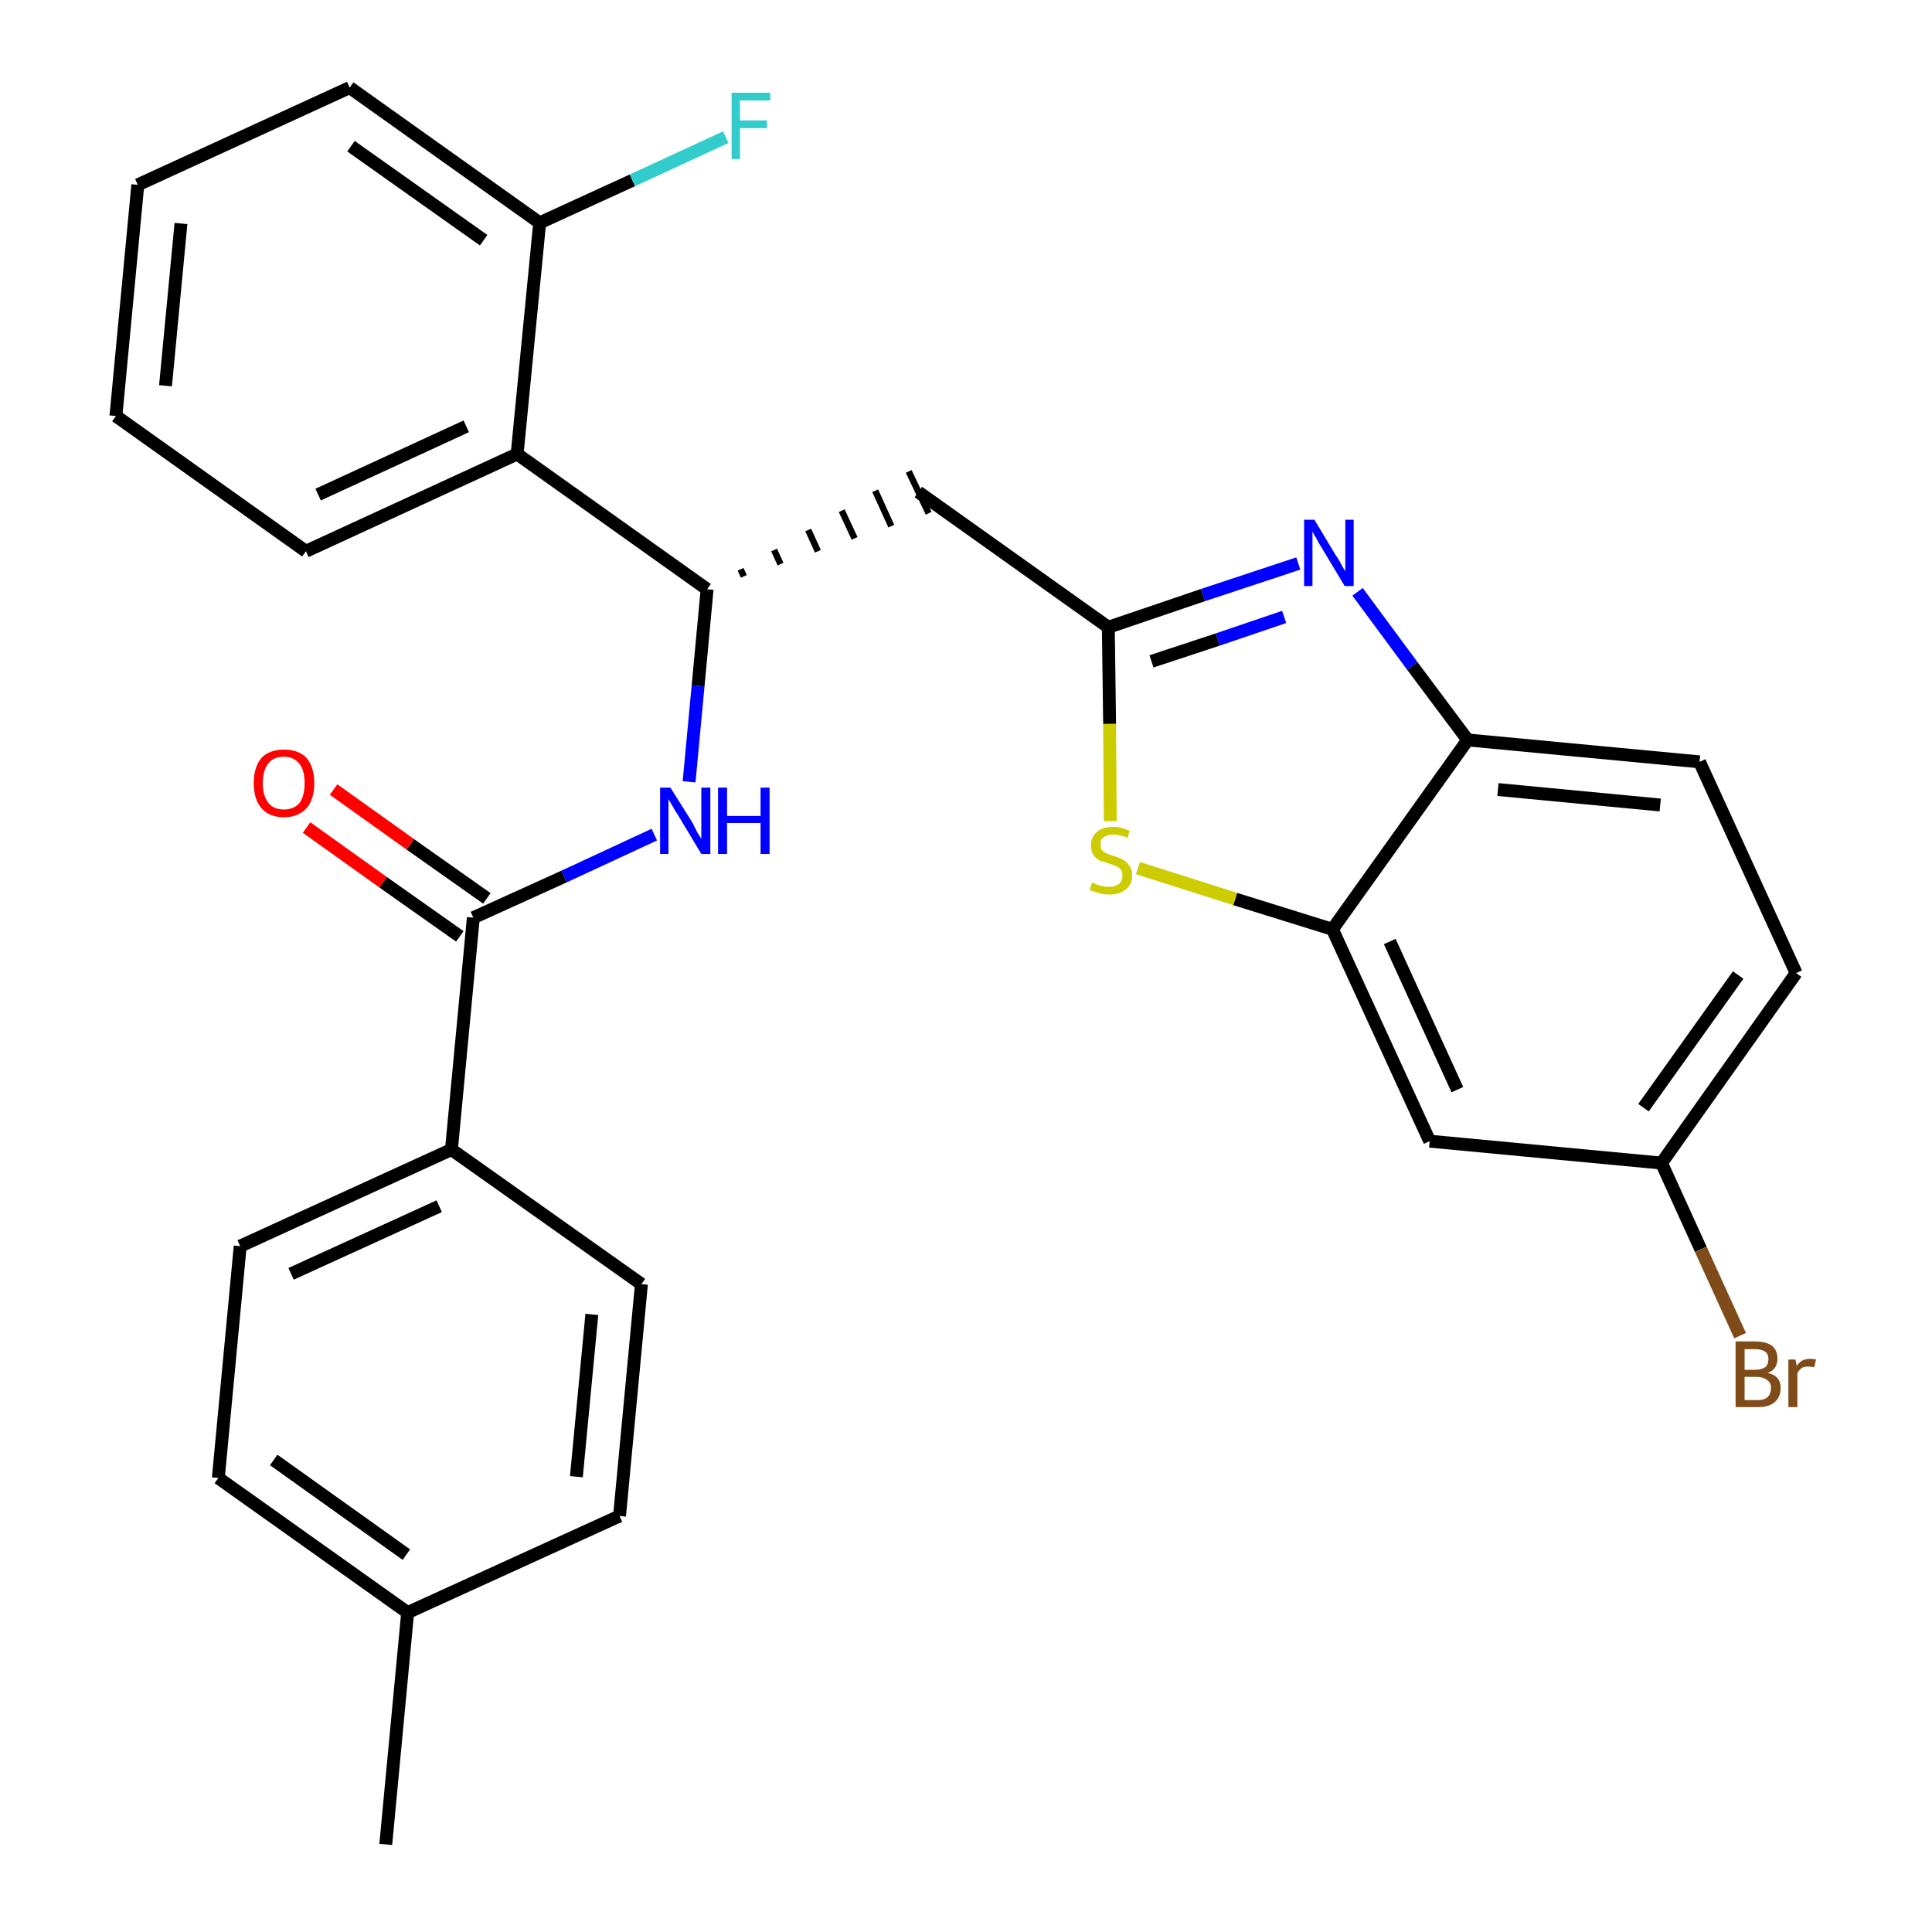 <?xml version='1.0' encoding='iso-8859-1'?>
<svg version='1.1' baseProfile='full'
              xmlns='http://www.w3.org/2000/svg'
                      xmlns:rdkit='http://www.rdkit.org/xml'
                      xmlns:xlink='http://www.w3.org/1999/xlink'
                  xml:space='preserve'
width='300px' height='300px' viewBox='0 0 300 300'>
<!-- END OF HEADER -->
<path class='bond-0 atom-0 atom-1' d='M 59.9,286.4 L 63.3,250.4' style='fill:none;fill-rule:evenodd;stroke:#000000;stroke-width:2.0px;stroke-linecap:butt;stroke-linejoin:miter;stroke-opacity:1' />
<path class='bond-1 atom-1 atom-2' d='M 63.3,250.4 L 33.9,229.5' style='fill:none;fill-rule:evenodd;stroke:#000000;stroke-width:2.0px;stroke-linecap:butt;stroke-linejoin:miter;stroke-opacity:1' />
<path class='bond-1 atom-1 atom-2' d='M 63.1,241.4 L 42.5,226.7' style='fill:none;fill-rule:evenodd;stroke:#000000;stroke-width:2.0px;stroke-linecap:butt;stroke-linejoin:miter;stroke-opacity:1' />
<path class='bond-28 atom-28 atom-1' d='M 96.2,235.4 L 63.3,250.4' style='fill:none;fill-rule:evenodd;stroke:#000000;stroke-width:2.0px;stroke-linecap:butt;stroke-linejoin:miter;stroke-opacity:1' />
<path class='bond-2 atom-2 atom-3' d='M 33.9,229.5 L 37.3,193.5' style='fill:none;fill-rule:evenodd;stroke:#000000;stroke-width:2.0px;stroke-linecap:butt;stroke-linejoin:miter;stroke-opacity:1' />
<path class='bond-3 atom-3 atom-4' d='M 37.3,193.5 L 70.1,178.5' style='fill:none;fill-rule:evenodd;stroke:#000000;stroke-width:2.0px;stroke-linecap:butt;stroke-linejoin:miter;stroke-opacity:1' />
<path class='bond-3 atom-3 atom-4' d='M 45.2,197.8 L 68.2,187.3' style='fill:none;fill-rule:evenodd;stroke:#000000;stroke-width:2.0px;stroke-linecap:butt;stroke-linejoin:miter;stroke-opacity:1' />
<path class='bond-4 atom-4 atom-5' d='M 70.1,178.5 L 73.5,142.5' style='fill:none;fill-rule:evenodd;stroke:#000000;stroke-width:2.0px;stroke-linecap:butt;stroke-linejoin:miter;stroke-opacity:1' />
<path class='bond-26 atom-4 atom-27' d='M 70.1,178.5 L 99.6,199.4' style='fill:none;fill-rule:evenodd;stroke:#000000;stroke-width:2.0px;stroke-linecap:butt;stroke-linejoin:miter;stroke-opacity:1' />
<path class='bond-5 atom-5 atom-6' d='M 75.6,139.5 L 63.7,131.1' style='fill:none;fill-rule:evenodd;stroke:#000000;stroke-width:2.0px;stroke-linecap:butt;stroke-linejoin:miter;stroke-opacity:1' />
<path class='bond-5 atom-5 atom-6' d='M 63.7,131.1 L 51.8,122.6' style='fill:none;fill-rule:evenodd;stroke:#FF0000;stroke-width:2.0px;stroke-linecap:butt;stroke-linejoin:miter;stroke-opacity:1' />
<path class='bond-5 atom-5 atom-6' d='M 71.4,145.4 L 59.5,137.0' style='fill:none;fill-rule:evenodd;stroke:#000000;stroke-width:2.0px;stroke-linecap:butt;stroke-linejoin:miter;stroke-opacity:1' />
<path class='bond-5 atom-5 atom-6' d='M 59.5,137.0 L 47.6,128.5' style='fill:none;fill-rule:evenodd;stroke:#FF0000;stroke-width:2.0px;stroke-linecap:butt;stroke-linejoin:miter;stroke-opacity:1' />
<path class='bond-6 atom-5 atom-7' d='M 73.5,142.5 L 87.6,136.1' style='fill:none;fill-rule:evenodd;stroke:#000000;stroke-width:2.0px;stroke-linecap:butt;stroke-linejoin:miter;stroke-opacity:1' />
<path class='bond-6 atom-5 atom-7' d='M 87.6,136.1 L 101.6,129.6' style='fill:none;fill-rule:evenodd;stroke:#0000FF;stroke-width:2.0px;stroke-linecap:butt;stroke-linejoin:miter;stroke-opacity:1' />
<path class='bond-7 atom-7 atom-8' d='M 107.0,121.4 L 108.4,106.5' style='fill:none;fill-rule:evenodd;stroke:#0000FF;stroke-width:2.0px;stroke-linecap:butt;stroke-linejoin:miter;stroke-opacity:1' />
<path class='bond-7 atom-7 atom-8' d='M 108.4,106.5 L 109.8,91.5' style='fill:none;fill-rule:evenodd;stroke:#000000;stroke-width:2.0px;stroke-linecap:butt;stroke-linejoin:miter;stroke-opacity:1' />
<path class='bond-8 atom-8 atom-9' d='M 115.5,89.5 L 115.0,88.4' style='fill:none;fill-rule:evenodd;stroke:#000000;stroke-width:1.0px;stroke-linecap:butt;stroke-linejoin:miter;stroke-opacity:1' />
<path class='bond-8 atom-8 atom-9' d='M 121.2,87.6 L 120.2,85.4' style='fill:none;fill-rule:evenodd;stroke:#000000;stroke-width:1.0px;stroke-linecap:butt;stroke-linejoin:miter;stroke-opacity:1' />
<path class='bond-8 atom-8 atom-9' d='M 127.0,85.6 L 125.5,82.3' style='fill:none;fill-rule:evenodd;stroke:#000000;stroke-width:1.0px;stroke-linecap:butt;stroke-linejoin:miter;stroke-opacity:1' />
<path class='bond-8 atom-8 atom-9' d='M 132.7,83.6 L 130.7,79.3' style='fill:none;fill-rule:evenodd;stroke:#000000;stroke-width:1.0px;stroke-linecap:butt;stroke-linejoin:miter;stroke-opacity:1' />
<path class='bond-8 atom-8 atom-9' d='M 138.4,81.7 L 135.9,76.2' style='fill:none;fill-rule:evenodd;stroke:#000000;stroke-width:1.0px;stroke-linecap:butt;stroke-linejoin:miter;stroke-opacity:1' />
<path class='bond-8 atom-8 atom-9' d='M 144.2,79.7 L 141.1,73.2' style='fill:none;fill-rule:evenodd;stroke:#000000;stroke-width:1.0px;stroke-linecap:butt;stroke-linejoin:miter;stroke-opacity:1' />
<path class='bond-19 atom-8 atom-20' d='M 109.8,91.5 L 80.3,70.5' style='fill:none;fill-rule:evenodd;stroke:#000000;stroke-width:2.0px;stroke-linecap:butt;stroke-linejoin:miter;stroke-opacity:1' />
<path class='bond-9 atom-9 atom-10' d='M 142.6,76.4 L 172.1,97.4' style='fill:none;fill-rule:evenodd;stroke:#000000;stroke-width:2.0px;stroke-linecap:butt;stroke-linejoin:miter;stroke-opacity:1' />
<path class='bond-10 atom-10 atom-11' d='M 172.1,97.4 L 186.8,92.4' style='fill:none;fill-rule:evenodd;stroke:#000000;stroke-width:2.0px;stroke-linecap:butt;stroke-linejoin:miter;stroke-opacity:1' />
<path class='bond-10 atom-10 atom-11' d='M 186.8,92.4 L 201.6,87.5' style='fill:none;fill-rule:evenodd;stroke:#0000FF;stroke-width:2.0px;stroke-linecap:butt;stroke-linejoin:miter;stroke-opacity:1' />
<path class='bond-10 atom-10 atom-11' d='M 178.8,102.7 L 189.1,99.3' style='fill:none;fill-rule:evenodd;stroke:#000000;stroke-width:2.0px;stroke-linecap:butt;stroke-linejoin:miter;stroke-opacity:1' />
<path class='bond-10 atom-10 atom-11' d='M 189.1,99.3 L 199.4,95.8' style='fill:none;fill-rule:evenodd;stroke:#0000FF;stroke-width:2.0px;stroke-linecap:butt;stroke-linejoin:miter;stroke-opacity:1' />
<path class='bond-29 atom-19 atom-10' d='M 172.4,127.5 L 172.3,112.4' style='fill:none;fill-rule:evenodd;stroke:#CCCC00;stroke-width:2.0px;stroke-linecap:butt;stroke-linejoin:miter;stroke-opacity:1' />
<path class='bond-29 atom-19 atom-10' d='M 172.3,112.4 L 172.1,97.4' style='fill:none;fill-rule:evenodd;stroke:#000000;stroke-width:2.0px;stroke-linecap:butt;stroke-linejoin:miter;stroke-opacity:1' />
<path class='bond-11 atom-11 atom-12' d='M 210.8,91.9 L 219.3,103.4' style='fill:none;fill-rule:evenodd;stroke:#0000FF;stroke-width:2.0px;stroke-linecap:butt;stroke-linejoin:miter;stroke-opacity:1' />
<path class='bond-11 atom-11 atom-12' d='M 219.3,103.4 L 227.9,114.9' style='fill:none;fill-rule:evenodd;stroke:#000000;stroke-width:2.0px;stroke-linecap:butt;stroke-linejoin:miter;stroke-opacity:1' />
<path class='bond-12 atom-12 atom-13' d='M 227.9,114.9 L 263.9,118.3' style='fill:none;fill-rule:evenodd;stroke:#000000;stroke-width:2.0px;stroke-linecap:butt;stroke-linejoin:miter;stroke-opacity:1' />
<path class='bond-12 atom-12 atom-13' d='M 232.6,122.6 L 257.8,125.0' style='fill:none;fill-rule:evenodd;stroke:#000000;stroke-width:2.0px;stroke-linecap:butt;stroke-linejoin:miter;stroke-opacity:1' />
<path class='bond-31 atom-18 atom-12' d='M 206.9,144.3 L 227.9,114.9' style='fill:none;fill-rule:evenodd;stroke:#000000;stroke-width:2.0px;stroke-linecap:butt;stroke-linejoin:miter;stroke-opacity:1' />
<path class='bond-13 atom-13 atom-14' d='M 263.9,118.3 L 278.9,151.1' style='fill:none;fill-rule:evenodd;stroke:#000000;stroke-width:2.0px;stroke-linecap:butt;stroke-linejoin:miter;stroke-opacity:1' />
<path class='bond-14 atom-14 atom-15' d='M 278.9,151.1 L 258.0,180.6' style='fill:none;fill-rule:evenodd;stroke:#000000;stroke-width:2.0px;stroke-linecap:butt;stroke-linejoin:miter;stroke-opacity:1' />
<path class='bond-14 atom-14 atom-15' d='M 269.9,151.4 L 255.2,172.0' style='fill:none;fill-rule:evenodd;stroke:#000000;stroke-width:2.0px;stroke-linecap:butt;stroke-linejoin:miter;stroke-opacity:1' />
<path class='bond-15 atom-15 atom-16' d='M 258.0,180.6 L 264.1,194.0' style='fill:none;fill-rule:evenodd;stroke:#000000;stroke-width:2.0px;stroke-linecap:butt;stroke-linejoin:miter;stroke-opacity:1' />
<path class='bond-15 atom-15 atom-16' d='M 264.1,194.0 L 270.2,207.4' style='fill:none;fill-rule:evenodd;stroke:#7F4C19;stroke-width:2.0px;stroke-linecap:butt;stroke-linejoin:miter;stroke-opacity:1' />
<path class='bond-16 atom-15 atom-17' d='M 258.0,180.6 L 222.0,177.2' style='fill:none;fill-rule:evenodd;stroke:#000000;stroke-width:2.0px;stroke-linecap:butt;stroke-linejoin:miter;stroke-opacity:1' />
<path class='bond-17 atom-17 atom-18' d='M 222.0,177.2 L 206.9,144.3' style='fill:none;fill-rule:evenodd;stroke:#000000;stroke-width:2.0px;stroke-linecap:butt;stroke-linejoin:miter;stroke-opacity:1' />
<path class='bond-17 atom-17 atom-18' d='M 226.3,169.2 L 215.8,146.2' style='fill:none;fill-rule:evenodd;stroke:#000000;stroke-width:2.0px;stroke-linecap:butt;stroke-linejoin:miter;stroke-opacity:1' />
<path class='bond-18 atom-18 atom-19' d='M 206.9,144.3 L 191.8,139.6' style='fill:none;fill-rule:evenodd;stroke:#000000;stroke-width:2.0px;stroke-linecap:butt;stroke-linejoin:miter;stroke-opacity:1' />
<path class='bond-18 atom-18 atom-19' d='M 191.8,139.6 L 176.7,134.8' style='fill:none;fill-rule:evenodd;stroke:#CCCC00;stroke-width:2.0px;stroke-linecap:butt;stroke-linejoin:miter;stroke-opacity:1' />
<path class='bond-20 atom-20 atom-21' d='M 80.3,70.5 L 47.5,85.6' style='fill:none;fill-rule:evenodd;stroke:#000000;stroke-width:2.0px;stroke-linecap:butt;stroke-linejoin:miter;stroke-opacity:1' />
<path class='bond-20 atom-20 atom-21' d='M 72.4,66.2 L 49.4,76.8' style='fill:none;fill-rule:evenodd;stroke:#000000;stroke-width:2.0px;stroke-linecap:butt;stroke-linejoin:miter;stroke-opacity:1' />
<path class='bond-30 atom-25 atom-20' d='M 83.8,34.6 L 80.3,70.5' style='fill:none;fill-rule:evenodd;stroke:#000000;stroke-width:2.0px;stroke-linecap:butt;stroke-linejoin:miter;stroke-opacity:1' />
<path class='bond-21 atom-21 atom-22' d='M 47.5,85.6 L 18.0,64.6' style='fill:none;fill-rule:evenodd;stroke:#000000;stroke-width:2.0px;stroke-linecap:butt;stroke-linejoin:miter;stroke-opacity:1' />
<path class='bond-22 atom-22 atom-23' d='M 18.0,64.6 L 21.4,28.7' style='fill:none;fill-rule:evenodd;stroke:#000000;stroke-width:2.0px;stroke-linecap:butt;stroke-linejoin:miter;stroke-opacity:1' />
<path class='bond-22 atom-22 atom-23' d='M 25.7,59.9 L 28.1,34.7' style='fill:none;fill-rule:evenodd;stroke:#000000;stroke-width:2.0px;stroke-linecap:butt;stroke-linejoin:miter;stroke-opacity:1' />
<path class='bond-23 atom-23 atom-24' d='M 21.4,28.7 L 54.3,13.6' style='fill:none;fill-rule:evenodd;stroke:#000000;stroke-width:2.0px;stroke-linecap:butt;stroke-linejoin:miter;stroke-opacity:1' />
<path class='bond-24 atom-24 atom-25' d='M 54.3,13.6 L 83.8,34.6' style='fill:none;fill-rule:evenodd;stroke:#000000;stroke-width:2.0px;stroke-linecap:butt;stroke-linejoin:miter;stroke-opacity:1' />
<path class='bond-24 atom-24 atom-25' d='M 54.5,22.7 L 75.1,37.3' style='fill:none;fill-rule:evenodd;stroke:#000000;stroke-width:2.0px;stroke-linecap:butt;stroke-linejoin:miter;stroke-opacity:1' />
<path class='bond-25 atom-25 atom-26' d='M 83.8,34.6 L 98.2,28.0' style='fill:none;fill-rule:evenodd;stroke:#000000;stroke-width:2.0px;stroke-linecap:butt;stroke-linejoin:miter;stroke-opacity:1' />
<path class='bond-25 atom-25 atom-26' d='M 98.2,28.0 L 112.7,21.3' style='fill:none;fill-rule:evenodd;stroke:#33CCCC;stroke-width:2.0px;stroke-linecap:butt;stroke-linejoin:miter;stroke-opacity:1' />
<path class='bond-27 atom-27 atom-28' d='M 99.6,199.4 L 96.2,235.4' style='fill:none;fill-rule:evenodd;stroke:#000000;stroke-width:2.0px;stroke-linecap:butt;stroke-linejoin:miter;stroke-opacity:1' />
<path class='bond-27 atom-27 atom-28' d='M 91.9,204.1 L 89.5,229.3' style='fill:none;fill-rule:evenodd;stroke:#000000;stroke-width:2.0px;stroke-linecap:butt;stroke-linejoin:miter;stroke-opacity:1' />
<path  class='atom-6' d='M 39.4 121.6
Q 39.4 119.1, 40.6 117.7
Q 41.8 116.4, 44.1 116.4
Q 46.4 116.4, 47.6 117.7
Q 48.8 119.1, 48.8 121.6
Q 48.8 124.1, 47.6 125.5
Q 46.3 126.9, 44.1 126.9
Q 41.8 126.9, 40.6 125.5
Q 39.4 124.1, 39.4 121.6
M 44.1 125.7
Q 45.6 125.7, 46.5 124.7
Q 47.3 123.6, 47.3 121.6
Q 47.3 119.6, 46.5 118.6
Q 45.6 117.5, 44.1 117.5
Q 42.5 117.5, 41.7 118.5
Q 40.8 119.6, 40.8 121.6
Q 40.8 123.6, 41.7 124.7
Q 42.5 125.7, 44.1 125.7
' fill='#FF0000'/>
<path  class='atom-7' d='M 104.1 122.3
L 107.5 127.7
Q 107.8 128.3, 108.3 129.3
Q 108.9 130.2, 108.9 130.3
L 108.9 122.3
L 110.3 122.3
L 110.3 132.6
L 108.9 132.6
L 105.3 126.6
Q 104.8 125.9, 104.4 125.1
Q 104.0 124.4, 103.8 124.1
L 103.8 132.6
L 102.5 132.6
L 102.5 122.3
L 104.1 122.3
' fill='#0000FF'/>
<path  class='atom-7' d='M 111.5 122.3
L 112.9 122.3
L 112.9 126.7
L 118.1 126.7
L 118.1 122.3
L 119.5 122.3
L 119.5 132.6
L 118.1 132.6
L 118.1 127.8
L 112.9 127.8
L 112.9 132.6
L 111.5 132.6
L 111.5 122.3
' fill='#0000FF'/>
<path  class='atom-11' d='M 204.1 80.7
L 207.4 86.2
Q 207.8 86.7, 208.3 87.7
Q 208.8 88.6, 208.9 88.7
L 208.9 80.7
L 210.2 80.7
L 210.2 91.0
L 208.8 91.0
L 205.2 85.0
Q 204.8 84.4, 204.4 83.6
Q 203.9 82.8, 203.8 82.5
L 203.8 91.0
L 202.5 91.0
L 202.5 80.7
L 204.1 80.7
' fill='#0000FF'/>
<path  class='atom-16' d='M 274.5 213.2
Q 275.5 213.4, 276.0 214.0
Q 276.5 214.6, 276.5 215.5
Q 276.5 216.9, 275.6 217.7
Q 274.7 218.5, 273.0 218.5
L 269.5 218.5
L 269.5 208.3
L 272.5 208.3
Q 274.3 208.3, 275.2 209.0
Q 276.0 209.7, 276.0 211.0
Q 276.0 212.6, 274.5 213.2
M 270.9 209.5
L 270.9 212.7
L 272.5 212.7
Q 273.5 212.7, 274.1 212.3
Q 274.6 211.9, 274.6 211.0
Q 274.6 209.5, 272.5 209.5
L 270.9 209.5
M 273.0 217.4
Q 274.0 217.4, 274.5 216.9
Q 275.0 216.4, 275.0 215.5
Q 275.0 214.7, 274.4 214.3
Q 273.8 213.8, 272.7 213.8
L 270.9 213.8
L 270.9 217.4
L 273.0 217.4
' fill='#7F4C19'/>
<path  class='atom-16' d='M 278.8 211.1
L 279.0 212.1
Q 279.7 211.0, 281.0 211.0
Q 281.4 211.0, 282.0 211.1
L 281.7 212.3
Q 281.1 212.2, 280.8 212.2
Q 280.2 212.2, 279.8 212.4
Q 279.4 212.7, 279.1 213.2
L 279.1 218.5
L 277.7 218.5
L 277.7 211.1
L 278.8 211.1
' fill='#7F4C19'/>
<path  class='atom-19' d='M 169.6 137.0
Q 169.7 137.1, 170.2 137.3
Q 170.6 137.5, 171.2 137.6
Q 171.7 137.7, 172.2 137.7
Q 173.2 137.7, 173.8 137.2
Q 174.3 136.8, 174.3 135.9
Q 174.3 135.4, 174.0 135.0
Q 173.8 134.7, 173.3 134.5
Q 172.9 134.3, 172.2 134.1
Q 171.3 133.8, 170.7 133.6
Q 170.2 133.3, 169.8 132.8
Q 169.4 132.2, 169.4 131.3
Q 169.4 130.0, 170.3 129.2
Q 171.2 128.4, 172.9 128.4
Q 174.1 128.4, 175.4 129.0
L 175.1 130.1
Q 173.9 129.6, 172.9 129.6
Q 171.9 129.6, 171.4 130.0
Q 170.8 130.4, 170.9 131.1
Q 170.9 131.7, 171.1 132.0
Q 171.4 132.3, 171.8 132.5
Q 172.2 132.7, 172.9 132.9
Q 173.9 133.2, 174.4 133.5
Q 175.0 133.8, 175.3 134.4
Q 175.8 134.9, 175.8 135.9
Q 175.8 137.4, 174.8 138.1
Q 173.9 138.9, 172.3 138.9
Q 171.4 138.9, 170.7 138.7
Q 170.0 138.5, 169.2 138.2
L 169.6 137.0
' fill='#CCCC00'/>
<path  class='atom-26' d='M 113.6 14.4
L 119.6 14.4
L 119.6 15.6
L 114.9 15.6
L 114.9 18.7
L 119.1 18.7
L 119.1 19.9
L 114.9 19.9
L 114.9 24.7
L 113.6 24.7
L 113.6 14.4
' fill='#33CCCC'/>
</svg>
